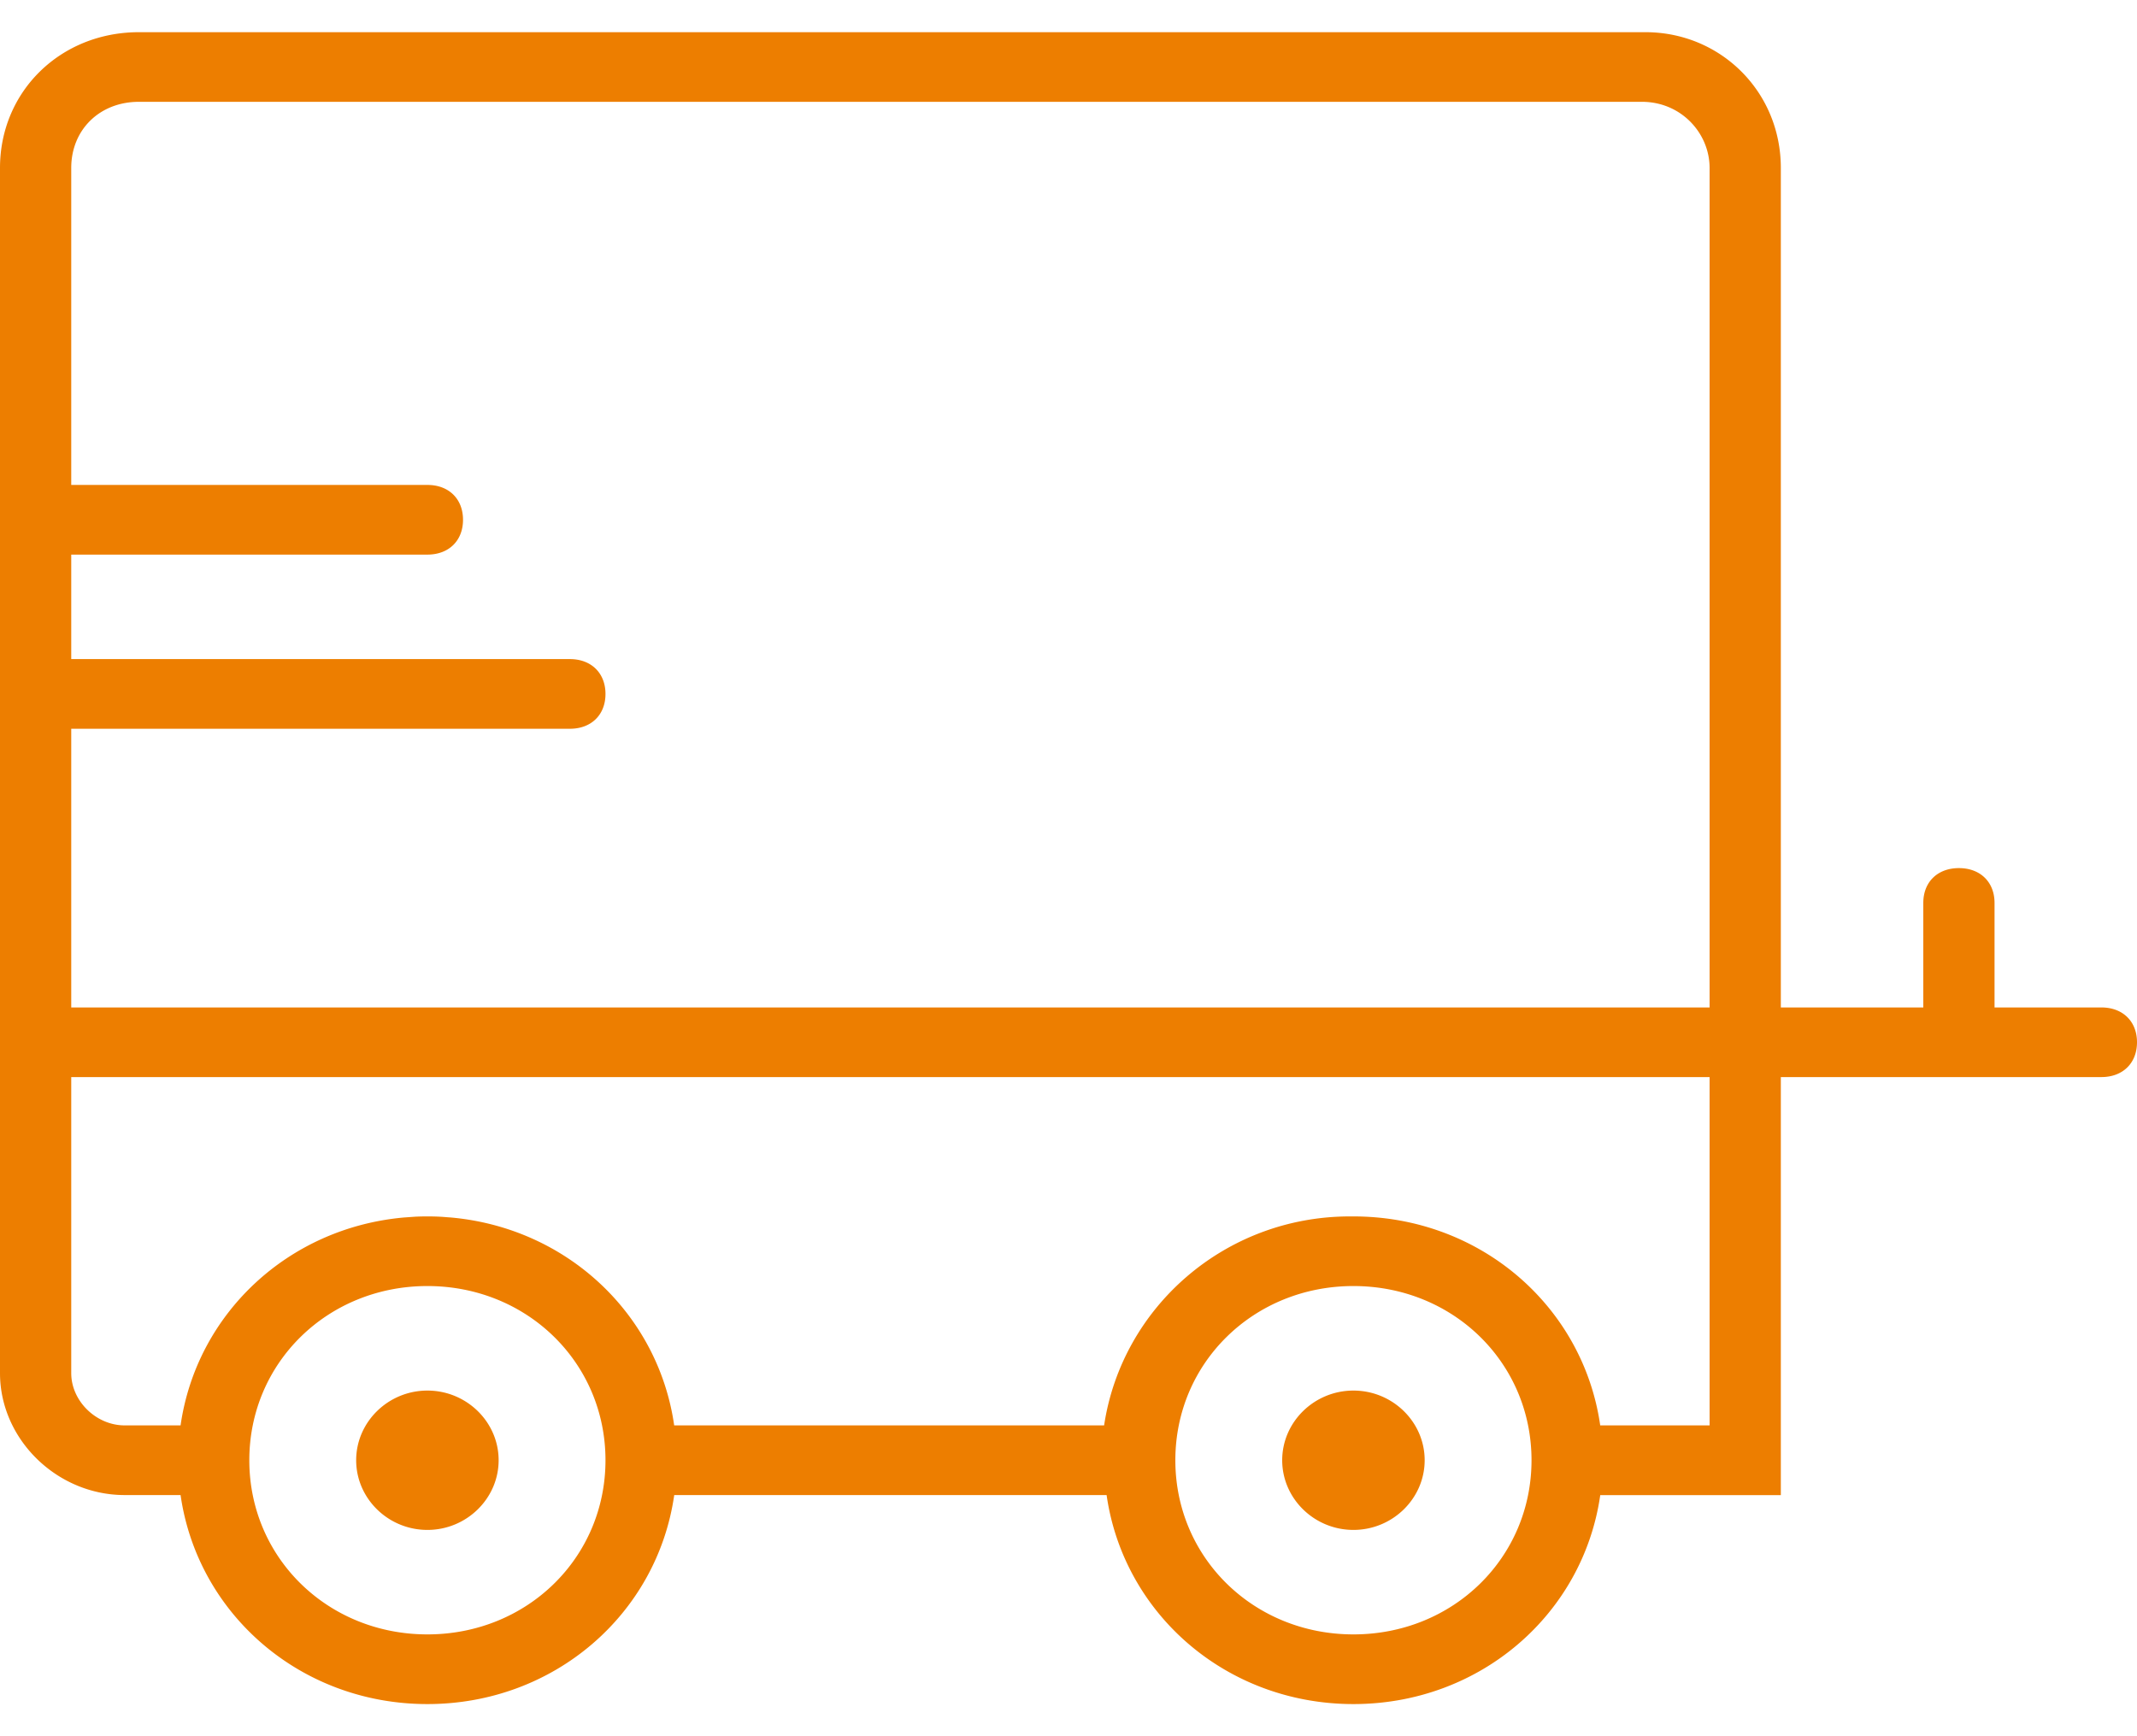 <svg xmlns="http://www.w3.org/2000/svg" width="48" height="39" viewBox="0 0 48 39"><g><g><path fill="#ed7e00" d="M11.2 32.8c0 .861-.72 1.566-1.6 1.566-.88 0-1.6-.705-1.6-1.565s.72-1.565 1.6-1.565c.88 0 1.6.704 1.6 1.565zm20.8 0c0 .861-.72 1.566-1.6 1.566-.88 0-1.6-.705-1.6-1.565s.72-1.565 1.6-1.565c.88 0 1.6.704 1.6 1.565zm16-9.388c0 .47-.32.782-.8.782H40v9.39h-4.056c-.382 2.672-2.696 4.694-5.544 4.694-2.848 0-5.162-2.022-5.544-4.695h-9.712c-.382 2.673-2.696 4.695-5.544 4.695-2.848 0-5.161-2.022-5.544-4.695H2.8c-1.52 0-2.8-1.252-2.8-2.738V3.773C0 2.053 1.36.723 3.12.723h33.84c1.68 0 3.04 1.33 3.04 3.05V22.63h3.2v-2.348c0-.47.32-.782.8-.782.48 0 .8.313.8.782v2.348h2.4c.48 0 .8.313.8.782zM1.6 22.63h36.8V3.773c0-.782-.64-1.486-1.52-1.486H3.12c-.88 0-1.52.626-1.52 1.486v7.12h8c.48 0 .8.313.8.783 0 .47-.32.782-.8.782h-8v2.347h11.2c.48 0 .8.314.8.783 0 .47-.32.782-.8.782H1.6zm12 10.17c0-2.19-1.76-3.912-4-3.912s-4 1.722-4 3.913c0 2.19 1.76 3.912 4 3.912s4-1.722 4-3.912zm20.8 0c0-2.19-1.76-3.912-4-3.912s-4 1.722-4 3.913c0 2.19 1.76 3.912 4 3.912s4-1.722 4-3.912zm4-8.606H1.6v6.65c0 .627.56 1.174 1.2 1.174h1.256c.359-2.506 2.415-4.439 5.019-4.67l.057-.004.197-.014a5.854 5.854 0 0 1 .542 0c.066.003.131.009.197.014l.057.004c2.603.231 4.66 2.164 5.018 4.67H24.8c.4-2.66 2.72-4.694 5.52-4.694h.08c2.848 0 5.161 2.021 5.543 4.694H38.4z"/></g></g></svg>